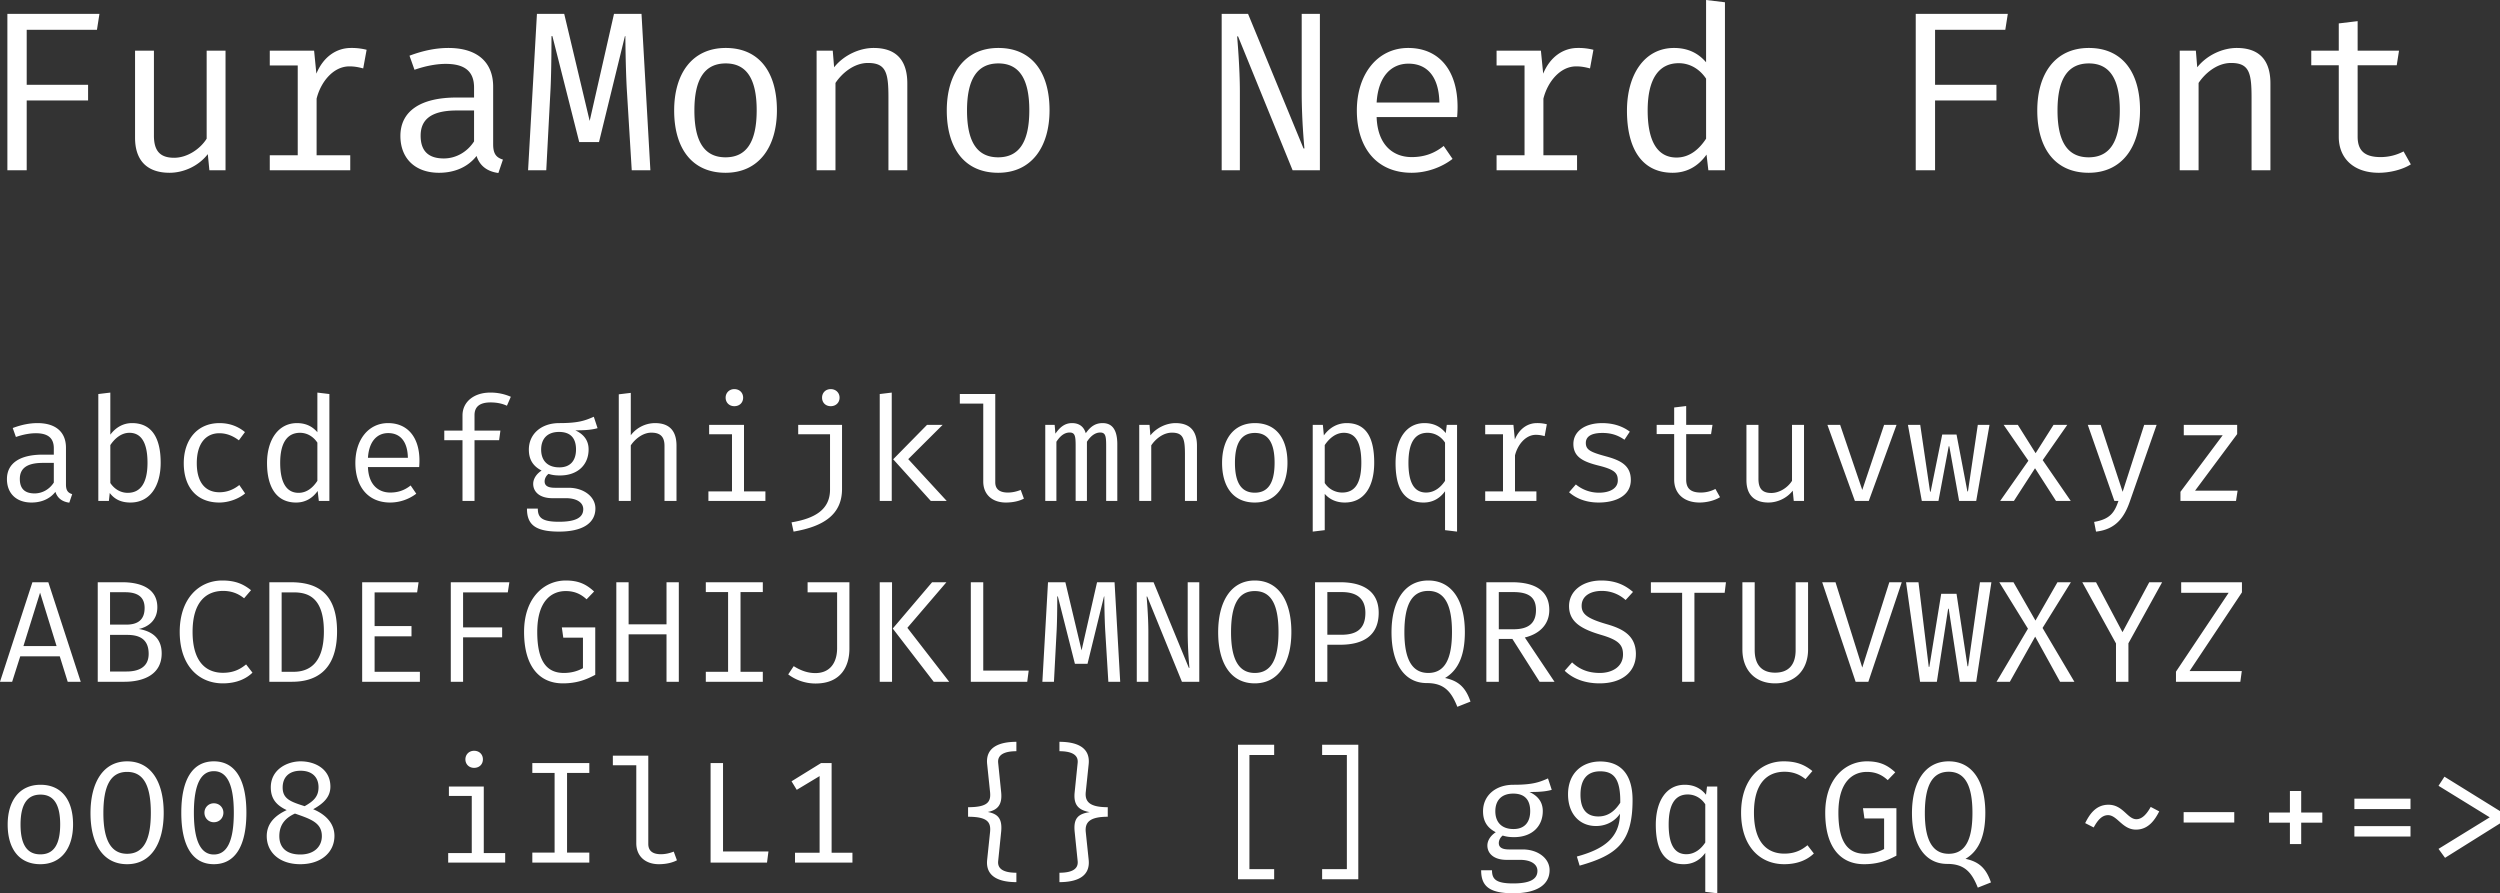 <svg xmlns="http://www.w3.org/2000/svg" width="322.58" height="115.261" viewBox="0 0 302.419 108.057"><rect x="0" y="0" width="302.419" height="108.057" fill="#333333" stroke="none"/><g font-weight="400" font-family="FuraMono Nerd Font" letter-spacing="0" word-spacing="0" fill="#fff"><g style="line-height:125%;text-decoration-line:underline" font-size="27.5" text-decoration="underline"><path d="M3.23 10.257V3.602h8.498l.302-1.925H.893v18.92H3.23v-8.442h7.425v-1.898H3.23zM18.62 16.39V6.132h-2.283v10.533c0 2.667 1.375 4.235 4.18 4.235 1.677 0 3.492-.798 4.62-2.255l.192 1.952h1.953V6.132h-2.283v10.643c-.77 1.238-2.337 2.31-3.932 2.31-1.678 0-2.448-.798-2.448-2.695zM32.634 20.597h9.735v-1.815h-4.07v-6.847c.495-2.008 2.007-3.905 3.96-3.905.605 0 1.045.082 1.677.247l.413-2.255a7.311 7.311 0 0 0-1.898-.22c-1.732 0-3.327 1.045-4.18 3.108l-.275-2.778h-5.362V7.92h3.382v10.862h-3.382v1.815zM59.656 17.462v-6.985c0-2.86-1.815-4.675-5.418-4.675-1.402 0-2.942.275-4.702.935l.605 1.705c1.485-.522 2.805-.715 3.767-.715 2.145 0 3.438.77 3.438 2.86v1.21h-2.118c-4.4 0-6.792 1.678-6.792 4.648 0 2.695 1.76 4.455 4.675 4.455 1.87 0 3.492-.688 4.537-2.035.413 1.292 1.403 1.897 2.64 2.062l.55-1.622c-.797-.248-1.182-.688-1.182-1.843zm-5.968 1.705c-1.897 0-2.805-.935-2.805-2.75 0-1.87 1.155-3.052 4.373-3.052h2.09v3.74c-.853 1.32-2.228 2.062-3.658 2.062zM78.675 20.597l-1.073-18.92h-3.327L71.332 14.63l-3.08-12.953h-3.3l-1.072 18.92h2.2l.522-9.927c.11-2.365.11-5.83.11-6.298h.11l3.245 12.815h2.393l3.135-12.815h.055c0 .385.027 3.685.165 6.298l.605 9.927h2.255zM87.794 5.802c-4.07 0-6.242 3.108-6.242 7.563 0 4.565 2.145 7.535 6.215 7.535 4.042 0 6.215-3.135 6.215-7.563 0-4.565-2.118-7.535-6.188-7.535zm0 1.87c2.475 0 3.74 1.815 3.74 5.665 0 3.878-1.265 5.693-3.767 5.693-2.503 0-3.768-1.815-3.768-5.665 0-3.878 1.293-5.693 3.795-5.693zM98.783 6.132v14.465h2.283v-10.56c.742-1.127 2.2-2.42 3.932-2.42 2.2 0 2.475 1.21 2.475 4.18v8.8h2.283V10.092c0-2.695-1.238-4.29-4.07-4.29-1.705 0-3.603.853-4.785 2.338l-.165-2.008h-1.953zM120.773 5.802c-4.07 0-6.243 3.108-6.243 7.563 0 4.565 2.145 7.535 6.215 7.535 4.043 0 6.215-3.135 6.215-7.563 0-4.565-2.117-7.535-6.187-7.535zm0 1.87c2.475 0 3.74 1.815 3.74 5.665 0 3.878-1.265 5.693-3.768 5.693-2.502 0-3.767-1.815-3.767-5.665 0-3.878 1.292-5.693 3.795-5.693zM149.764 4.4l6.6 16.197h3.3V1.677h-2.2v9.488c0 3.41.302 6.462.33 6.792h-.11l-6.71-16.28h-3.19v18.92h2.2v-9.515c0-2.915-.303-6.325-.33-6.682h.11zM166.528 14.162h9.735c.027-.302.055-.742.055-1.237 0-4.4-2.228-7.123-5.968-7.123-3.74 0-6.215 3.19-6.215 7.563 0 4.51 2.393 7.535 6.628 7.535 1.787 0 3.602-.633 4.95-1.678l-1.073-1.567c-1.265 1.017-2.557 1.347-3.877 1.347-2.228 0-4.125-1.457-4.235-4.84zm3.85-6.462c2.282 0 3.685 1.595 3.74 4.702h-7.59c.192-3.19 1.787-4.702 3.85-4.702zM181.037 20.597h9.735v-1.815h-4.07v-6.847c.495-2.008 2.008-3.905 3.96-3.905.605 0 1.045.082 1.678.247l.412-2.255a7.311 7.311 0 0 0-1.897-.22c-1.733 0-3.328 1.045-4.18 3.108l-.275-2.778h-5.363V7.92h3.383v10.862h-3.383v1.815zM208.664.275L206.38 0v7.535c-.962-1.128-2.227-1.733-3.877-1.733-3.575 0-5.693 3.218-5.693 7.59 0 4.483 1.733 7.508 5.528 7.508 1.595 0 3.025-.688 4.097-2.2l.22 1.897h2.008V.275zm-5.583 7.37c1.348 0 2.53.715 3.3 1.87v7.26c-.77 1.182-1.925 2.282-3.575 2.282-2.282 0-3.492-1.925-3.492-5.692 0-3.823 1.347-5.72 3.767-5.72zM234.08 10.257V3.602h8.497l.303-1.925h-11.138v18.92h2.338v-8.442h7.425v-1.898h-7.425zM252.687 5.802c-4.07 0-6.243 3.108-6.243 7.563 0 4.565 2.145 7.535 6.215 7.535 4.043 0 6.215-3.135 6.215-7.563 0-4.565-2.117-7.535-6.187-7.535zm0 1.87c2.475 0 3.74 1.815 3.74 5.665 0 3.878-1.265 5.693-3.768 5.693-2.502 0-3.767-1.815-3.767-5.665 0-3.878 1.292-5.693 3.795-5.693zM263.676 6.132v14.465h2.282v-10.56c.743-1.127 2.2-2.42 3.933-2.42 2.2 0 2.475 1.21 2.475 4.18v8.8h2.282V10.092c0-2.695-1.237-4.29-4.07-4.29-1.705 0-3.602.853-4.785 2.338l-.165-2.008h-1.952zM291.633 19.882l-.88-1.567a5.927 5.927 0 0 1-2.778.687c-2.007 0-2.777-.852-2.777-2.475V7.892h4.73l.275-1.76h-5.005V2.557l-2.283.275v3.3h-3.327v1.76h3.327v8.663c0 2.557 1.76 4.345 4.84 4.345 1.348 0 2.888-.385 3.878-1.018z"/></g><g style="line-height:125%" font-size="17.5"><path d="M7.98 58.602v-4.445c0-1.82-1.155-2.975-3.447-2.975-.893 0-1.873.175-2.993.595l.385 1.085c.945-.332 1.785-.455 2.398-.455 1.365 0 2.187.49 2.187 1.82v.77H5.163c-2.8 0-4.323 1.068-4.323 2.958 0 1.715 1.12 2.835 2.975 2.835 1.19 0 2.223-.438 2.888-1.295.262.822.892 1.207 1.68 1.312l.35-1.032c-.508-.158-.753-.438-.753-1.173zm-3.797 1.085c-1.208 0-1.785-.595-1.785-1.75 0-1.19.735-1.942 2.782-1.942h1.33v2.38c-.542.84-1.417 1.312-2.327 1.312zM13.346 52.582V47.49l-1.453.175v12.932h1.278l.105-.962c.612.805 1.435 1.155 2.502 1.155 2.38 0 3.658-2.013 3.658-4.813 0-2.887-.998-4.795-3.465-4.795-1.05 0-1.96.508-2.625 1.4zm2.1 7.035c-.858 0-1.61-.455-2.1-1.19v-4.585c.49-.735 1.277-1.487 2.31-1.487 1.435 0 2.187 1.207 2.187 3.622 0 2.468-.857 3.64-2.397 3.64zM26.534 59.547c-1.575 0-2.73-1.05-2.73-3.517 0-2.433 1.137-3.623 2.73-3.623.822 0 1.592.28 2.362.858l.735-.998c-.875-.717-1.89-1.085-3.08-1.085-2.747 0-4.322 2.083-4.322 4.848 0 2.887 1.557 4.76 4.305 4.76 1.085 0 2.31-.42 3.115-1.103l-.7-1.015c-.683.543-1.47.875-2.415.875zM39.844 47.665l-1.452-.175v4.795c-.613-.718-1.418-1.103-2.468-1.103-2.275 0-3.622 2.048-3.622 4.83 0 2.853 1.102 4.778 3.517 4.778 1.015 0 1.925-.438 2.608-1.4l.14 1.207h1.277V47.665zm-3.552 4.69c.857 0 1.61.455 2.1 1.19v4.62c-.49.752-1.225 1.452-2.275 1.452-1.453 0-2.223-1.225-2.223-3.622 0-2.433.858-3.64 2.398-3.64zM44.51 56.502h6.195a8.92 8.92 0 0 0 .035-.787c0-2.8-1.417-4.533-3.797-4.533s-3.955 2.03-3.955 4.813c0 2.87 1.522 4.795 4.217 4.795a5.258 5.258 0 0 0 3.15-1.068l-.682-.997c-.805.647-1.628.857-2.468.857-1.417 0-2.625-.927-2.695-3.08zm2.45-4.112c1.453 0 2.345 1.015 2.38 2.992h-4.83c.123-2.03 1.138-2.992 2.45-2.992zM59.29 47.49c-1.89 0-3.342 1.067-3.342 2.765v1.837h-2.205v1.155h2.205v7.35h1.453v-7.35h2.975l.157-1.155h-3.132V50.22c0-1.033.647-1.54 1.942-1.54.7 0 1.383.122 1.978.402l.472-1.085a6.07 6.07 0 0 0-2.502-.507zM72.286 51.795l-.455-1.383c-1.067.473-1.872.77-4.182.77-2.188 0-3.675 1.33-3.675 3.203 0 1.19.49 1.995 1.54 2.537-.665.438-1.015 1.033-1.015 1.61 0 .91.717 1.733 2.327 1.733h1.645c1.173 0 2.083.455 2.083 1.33 0 1.015-.91 1.522-2.94 1.522-2.065 0-2.555-.507-2.555-1.592h-1.313c0 1.89.945 2.782 3.885 2.782 2.8 0 4.393-.997 4.393-2.8 0-1.417-1.4-2.502-3.255-2.502h-1.663c-.945 0-1.225-.333-1.225-.77 0-.35.193-.7.473-.91.385.122.752.192 1.382.192 2.17 0 3.465-1.312 3.465-3.15 0-1.05-.542-1.82-1.61-2.31 1.033 0 1.908-.035 2.695-.262zm-4.655.455c1.365 0 2.048.735 2.048 2.117 0 1.365-.7 2.17-2.013 2.17-1.505 0-2.205-.892-2.205-2.152 0-1.243.683-2.135 2.17-2.135zM76.305 52.652v-5.127l-1.453.175v12.897h1.453v-6.72c.472-.717 1.417-1.54 2.485-1.54 1.085 0 1.592.49 1.592 1.593v6.667h1.453v-6.685c0-1.715-.788-2.73-2.59-2.73a3.703 3.703 0 0 0-2.94 1.47zM88.828 47.07c-.613 0-1.05.455-1.05 1.032 0 .595.437 1.033 1.05 1.033.647 0 1.067-.438 1.067-1.033 0-.577-.42-1.032-1.067-1.032zM90 59.442v-8.05h-4.217v1.138h2.765v6.912h-2.853v1.155h6.895v-1.155H90zM100.493 47.07c-.63 0-1.05.455-1.05 1.032 0 .595.42 1.033 1.05 1.033.63 0 1.068-.438 1.068-1.033 0-.577-.438-1.032-1.068-1.032zm1.365 12.075v-7.753h-5.302v1.138h3.85v6.702c0 2.468-1.925 3.5-4.655 3.955l.245 1.12c3.692-.63 5.862-2.1 5.862-5.162zM107.872 60.597V47.49l-1.453.175v12.932h1.453zm1.995-5.057l4.165-4.148h-1.89l-4.095 4.165 4.55 5.04h1.925l-4.655-5.057zM120.395 58.34V47.665h-4.288v1.155h2.835v9.432c0 1.593 1.12 2.538 2.73 2.538.945 0 1.698-.21 2.188-.473l-.385-1.05c-.508.193-.998.315-1.558.315-.892 0-1.522-.332-1.522-1.242zM133.373 51.182c-.945 0-1.523.508-2.03 1.225-.28-.945-.963-1.225-1.663-1.225-.927 0-1.505.56-2.012 1.278l-.088-1.068h-1.137v9.205h1.347V53.44c.508-.788 1.033-1.12 1.61-1.12.665 0 .718.49.718 1.662v6.615h1.365V53.44c.507-.788 1.067-1.12 1.61-1.12.665 0 .717.49.717 1.662v6.615h1.348v-6.86c0-2.117-.91-2.555-1.785-2.555zM137.811 51.392v9.205h1.453v-6.72c.472-.717 1.4-1.54 2.502-1.54 1.4 0 1.575.77 1.575 2.66v5.6h1.453v-6.685c0-1.715-.788-2.73-2.59-2.73-1.085 0-2.293.543-3.045 1.488l-.105-1.278h-1.243zM151.804 51.182c-2.59 0-3.972 1.978-3.972 4.813 0 2.905 1.365 4.795 3.955 4.795 2.572 0 3.955-1.995 3.955-4.813 0-2.905-1.348-4.795-3.938-4.795zm0 1.19c1.575 0 2.38 1.155 2.38 3.605 0 2.468-.805 3.623-2.397 3.623-1.593 0-2.398-1.155-2.398-3.605 0-2.468.823-3.623 2.415-3.623zM162.91 51.182c-1.12 0-2.083.543-2.765 1.488l-.123-1.278h-1.225v12.915l1.453-.175V59.74c.612.7 1.435 1.05 2.432 1.05 2.398 0 3.553-2.013 3.553-4.813 0-2.887-.875-4.795-3.325-4.795zm-.35 1.173c1.452 0 2.117 1.207 2.117 3.622 0 2.468-.77 3.605-2.31 3.605a2.512 2.512 0 0 1-2.117-1.155v-4.585c.49-.735 1.277-1.487 2.31-1.487zM172.318 51.182c-2.275 0-3.5 2.048-3.5 4.83 0 2.888.91 4.778 3.395 4.778.998 0 1.908-.42 2.59-1.365v4.707l1.453.175V51.392h-1.243l-.122.998c-.613-.77-1.453-1.208-2.573-1.208zm.368 1.173c.875 0 1.645.455 2.117 1.19v4.62c-.49.752-1.26 1.417-2.292 1.417-1.435 0-2.135-1.19-2.135-3.587 0-2.433.77-3.64 2.31-3.64zM179.661 60.597h6.195v-1.155h-2.59v-4.357c.315-1.278 1.278-2.485 2.52-2.485.385 0 .665.052 1.068.157l.262-1.435a4.653 4.653 0 0 0-1.207-.14c-1.103 0-2.118.665-2.66 1.978l-.175-1.768h-3.413v1.138h2.153v6.912h-2.153v1.155zM193.41 59.6a4.38 4.38 0 0 1-2.783-.998l-.823.945c.788.683 1.925 1.243 3.588 1.243 1.977 0 3.885-.77 3.885-2.73 0-1.733-1.19-2.363-2.993-2.853-1.872-.507-2.45-.787-2.45-1.627 0-.7.543-1.208 2.013-1.208 1.19 0 1.977.35 2.66.823l.647-.98c-.77-.578-1.855-1.033-3.342-1.033-2.065 0-3.483.98-3.483 2.52 0 1.61 1.225 2.17 3.15 2.643 1.943.49 2.223.945 2.223 1.785 0 .892-.875 1.47-2.293 1.47zM208.068 60.142l-.56-.997a3.772 3.772 0 0 1-1.768.437c-1.277 0-1.767-.542-1.767-1.575v-5.495h3.01l.175-1.12h-3.185v-2.275l-1.453.175v2.1h-2.117v1.12h2.117v5.513c0 1.627 1.12 2.765 3.08 2.765.858 0 1.838-.245 2.468-.648zM212.716 57.92v-6.528h-1.453v6.703c0 1.697.875 2.695 2.66 2.695 1.068 0 2.223-.508 2.94-1.435l.123 1.242h1.242v-9.205h-1.452v6.773c-.49.787-1.488 1.47-2.503 1.47-1.067 0-1.557-.508-1.557-1.715zM226.061 60.597l3.36-9.205h-1.505l-2.642 7.875-2.678-7.875h-1.54l3.325 9.205h1.68zM236.992 60.597h2.065l1.61-9.205h-1.417l-1.19 8.05h-.07l-1.313-6.877h-1.732l-1.4 6.912h-.07l-1.19-8.085h-1.488l1.68 9.205h2.013l1.242-6.615h.07l1.19 6.615zM241.955 60.597h1.663l2.555-3.955 2.537 3.955h1.785l-3.395-4.935 2.975-4.27h-1.662l-2.17 3.43-2.153-3.43h-1.715l2.993 4.34-3.413 4.865zM257.646 60.65l3.237-9.258h-1.505l-2.607 8.103-2.66-8.103h-1.558l3.22 9.205h.49c-.49 1.435-1.032 2.205-2.94 2.538l.228 1.172c2.432-.262 3.447-1.785 4.095-3.657zM270.677 59.355h-5.145l5.092-6.843v-1.12h-6.457v1.26h4.707l-5.11 6.843v1.102h6.72l.193-1.242zM2.45 79.392h4.778l.962 3.08h1.575l-3.92-12.04H3.92L0 82.472h1.47l.98-3.08zm4.393-1.242H2.835l2.013-6.458 1.995 6.458zM19.558 79.042c0-2.047-1.435-2.73-2.765-2.957 1.155-.245 2.24-1.068 2.24-2.625 0-2.363-2.152-3.028-4.252-3.028h-2.958v12.04h3.22c2.223 0 4.515-.805 4.515-3.43zm-2.065-5.495c0 1.4-.787 2.013-2.222 2.013h-1.96v-3.92h1.82c1.452 0 2.362.525 2.362 1.907zm.49 5.548c0 1.785-1.487 2.135-2.66 2.135h-2.012v-4.428h2.082c1.4 0 2.59.455 2.59 2.293zM26.884 70.222c-2.783 0-5.145 2.153-5.145 6.213 0 4.06 2.275 6.23 5.215 6.23 1.715 0 2.87-.595 3.587-1.295l-.77-.998c-.647.525-1.452 1.015-2.8 1.015-2.065 0-3.675-1.347-3.675-4.952 0-3.693 1.715-4.953 3.693-4.953.927 0 1.767.263 2.537.893l.84-.98c-.945-.753-1.907-1.173-3.482-1.173zM40.772 76.382c0-5.005-2.818-5.95-5.635-5.95h-2.555v12.04h2.747c2.503 0 5.443-1.032 5.443-6.09zm-1.593 0c0 4.008-1.925 4.883-3.657 4.883h-1.453v-9.608h1.435c1.663 0 3.675.525 3.675 4.725zM45.315 75.735v-4.078h5.145l.175-1.225H43.81v12.04h6.983v-1.207h-5.478v-4.288h4.463v-1.242h-4.463zM56.018 75.892v-4.235h5.408l.192-1.225h-7.087v12.04h1.487V77.1h4.725v-1.208h-4.725zM68.086 82.665c1.698 0 2.835-.455 3.92-1.033v-5.74h-4.042l.175 1.243h2.38v3.692c-.7.385-1.47.578-2.31.578-2.1 0-3.22-1.453-3.22-4.97 0-3.71 1.697-4.935 3.447-4.935.998 0 1.785.315 2.52.997l.91-.945c-.945-.875-1.872-1.33-3.43-1.33-2.59 0-5.04 2.065-5.04 6.213 0 4.165 1.838 6.23 4.69 6.23zM80.627 76.732v5.74h1.488v-12.04h-1.488v5.093h-4.585v-5.093h-1.487v12.04h1.487v-5.74h4.585zM92.275 71.622v-1.19H85.38v1.19h2.695v9.643H85.38v1.207h6.895v-1.207H89.58v-9.643h2.695zM102.751 78.482v-8.05h-5.058v1.225h3.57v6.738c0 1.872-.945 3.027-2.625 3.027-.717 0-1.575-.175-2.625-.84l-.665.998a5.486 5.486 0 0 0 3.308 1.102c3.167 0 4.095-2.205 4.095-4.2zM106.42 82.472h1.487v-12.04h-1.488v12.04zm6.334-12.04l-4.76 5.6 4.953 6.44h1.872l-5.057-6.527 4.725-5.513h-1.733zM117.437 70.432v12.04h6.825l.175-1.347h-5.495V70.432h-1.505zM135.508 82.472l-.683-12.04h-2.117l-1.873 8.243-1.96-8.243h-2.1l-.682 12.04h1.4l.332-6.317c.07-1.505.07-3.71.07-4.008h.07l2.065 8.155h1.523l1.995-8.155h.035c0 .245.017 2.345.105 4.008l.385 6.317h1.435zM138.774 72.165l4.2 10.307h2.1v-12.04h-1.4v6.038c0 2.17.192 4.112.21 4.322h-.07l-4.27-10.36h-2.03v12.04h1.4v-6.055c0-1.855-.193-4.025-.21-4.252h.07zM156.214 76.452c0-3.71-1.505-6.23-4.427-6.23-2.923 0-4.428 2.608-4.428 6.265 0 3.71 1.505 6.178 4.428 6.178 2.922 0 4.427-2.555 4.427-6.213zm-1.557 0c0 3.22-.84 4.953-2.87 4.953-1.978 0-2.87-1.715-2.87-4.918 0-3.22.822-4.987 2.87-4.987 2.047 0 2.87 1.75 2.87 4.952zM166.777 74.125c0-2.52-1.785-3.693-4.655-3.693h-3.045v12.04h1.488v-4.48h1.557c2.713 0 4.655-1.05 4.655-3.867zm-1.61.017c0 2.065-1.225 2.643-2.905 2.643h-1.697v-5.163h1.75c1.645 0 2.852.648 2.852 2.52zM177.2 76.452c0-3.71-1.504-6.23-4.427-6.23-2.94 0-4.445 2.608-4.445 6.265 0 3.71 1.505 6.143 4.27 6.143 2.083 0 2.958 1.015 3.693 2.87l1.592-.63c-.595-1.75-1.487-2.52-3.08-2.853 1.75-1.032 2.398-2.992 2.398-5.565zm-1.557 0c0 3.22-.84 4.953-2.87 4.953-1.995 0-2.887-1.715-2.887-4.918 0-3.22.84-5.005 2.887-5.005 2.03 0 2.87 1.768 2.87 4.97zM187.414 73.792c0-2.222-1.558-3.36-4.533-3.36h-3.08v12.04h1.505v-5.18h1.645l3.29 5.18h1.803l-3.588-5.355c1.68-.402 2.958-1.505 2.958-3.325zm-1.61 0c0 1.68-.998 2.328-2.73 2.328h-1.768v-4.498h1.75c1.873 0 2.748.63 2.748 2.17zM197.89 79.13c0-2.293-1.646-3.08-3.518-3.623-2.293-.665-3.045-1.19-3.045-2.222 0-1.208 1.102-1.803 2.415-1.803a4.26 4.26 0 0 1 2.905 1.103l.892-.98c-1.015-.875-2.187-1.383-3.832-1.383-2.31 0-3.903 1.295-3.903 3.098 0 1.925 1.505 2.782 3.885 3.482 2.083.613 2.643 1.19 2.643 2.363 0 1.522-1.348 2.24-2.8 2.24-1.488 0-2.52-.49-3.36-1.278l-.893 1.015c1.015.98 2.468 1.523 4.218 1.523 2.8 0 4.392-1.453 4.392-3.535zM204.97 82.472V71.71h3.658l.157-1.278h-9.082v1.278h3.78v10.762h1.487zM218.718 78.57v-8.138h-1.505v8.208c0 1.837-.91 2.73-2.485 2.73-1.557 0-2.467-.893-2.467-2.73v-8.208h-1.488v8.138c0 2.432 1.488 4.095 3.955 4.095 2.433 0 3.99-1.645 3.99-4.095zM228.546 70.432l-3.272 10.325-3.238-10.325h-1.61l4.043 12.04h1.54l4.042-12.04h-1.505zM239.057 82.472l1.838-12.04h-1.383L238.077 80.6h-.07l-1.33-8.768h-1.855l-1.435 8.838h-.07l-1.242-10.238h-1.505l1.697 12.04h2.03l1.365-8.837h.07l1.348 8.837h1.977zM243.565 70.432h-1.715l3.465 5.618-3.797 6.422h1.61l3.062-5.46 3.01 5.46h1.733l-3.85-6.51 3.43-5.53h-1.628l-2.66 4.638-2.66-4.638zM257.47 82.472v-4.655l4.078-7.385h-1.557l-3.238 6.038-3.202-6.038h-1.663l4.078 7.403v4.637h1.505zM271.184 81.177h-6.317l6.335-9.52v-1.225h-7.35v1.278h5.74l-6.37 9.537v1.225h7.787l.175-1.295zM4.9 94.932c-2.59 0-3.972 1.978-3.972 4.813 0 2.905 1.365 4.795 3.955 4.795 2.572 0 3.955-1.995 3.955-4.813 0-2.905-1.348-4.795-3.938-4.795zm0 1.19c1.575 0 2.38 1.155 2.38 3.605 0 2.468-.805 3.623-2.397 3.623-1.593 0-2.398-1.155-2.398-3.605 0-2.468.823-3.623 2.415-3.623zM19.803 98.327c0-3.71-1.505-6.23-4.427-6.23-2.923 0-4.428 2.608-4.428 6.265 0 3.71 1.505 6.178 4.428 6.178 2.922 0 4.427-2.555 4.427-6.213zm-1.557 0c0 3.22-.84 4.953-2.87 4.953-1.978 0-2.87-1.715-2.87-4.918 0-3.22.822-4.987 2.87-4.987 2.047 0 2.87 1.75 2.87 4.952zM25.869 92.097c-2.59 0-3.938 2.223-3.938 6.213 0 4.007 1.348 6.23 3.938 6.23s3.937-2.223 3.937-6.23c0-3.99-1.347-6.213-3.937-6.213zm0 1.19c1.522 0 2.415 1.47 2.415 5.023 0 3.587-.893 5.057-2.415 5.057-1.505 0-2.415-1.487-2.415-5.057 0-3.57.927-5.023 2.415-5.023zm0 3.885c-.648 0-1.138.508-1.138 1.138 0 .647.49 1.155 1.138 1.155.665 0 1.155-.508 1.155-1.155 0-.63-.49-1.138-1.155-1.138zM39.967 95.16c0-2.135-1.855-3.063-3.605-3.063-1.575 0-3.605.945-3.605 3.15 0 1.348.647 2.153 1.925 2.748-1.47.682-2.415 1.662-2.415 3.15 0 1.907 1.487 3.395 4.06 3.395 2.537 0 4.13-1.453 4.13-3.43 0-1.47-1.015-2.573-2.573-3.22 1.33-.735 2.083-1.54 2.083-2.73zm-5.775.105c0-1.278.805-2.03 2.17-2.03 1.382 0 2.17.77 2.17 1.995 0 1.102-.56 1.662-1.68 2.292-1.645-.525-2.66-.857-2.66-2.257zm4.742 5.88c0 1.26-.927 2.222-2.607 2.222-1.68 0-2.538-.84-2.538-2.222 0-1.523.893-2.275 1.89-2.73 1.908.665 3.255 1.102 3.255 2.73zM57.348 90.82c-.612 0-1.05.455-1.05 1.032 0 .595.438 1.033 1.05 1.033.648 0 1.068-.438 1.068-1.033 0-.577-.42-1.032-1.068-1.032zm1.173 12.372v-8.05h-4.218v1.138h2.765v6.912h-2.852v1.155h6.895v-1.155h-2.59zM71.289 93.497v-1.19h-6.895v1.19h2.695v9.643h-2.695v1.207h6.895v-1.207h-2.695v-9.643h2.695zM78.422 102.09V91.415h-4.287v1.155h2.835v9.432c0 1.593 1.12 2.538 2.73 2.538.945 0 1.697-.21 2.187-.473l-.385-1.05c-.507.193-.997.315-1.557.315-.893 0-1.523-.332-1.523-1.242zM85.958 92.307v12.04h6.825l.175-1.347h-5.495V92.307h-1.505zM103.118 103.157h-2.52v-10.85h-1.277l-3.57 2.205.63 1.033 2.765-1.663v9.275h-2.975v1.19h6.947v-1.19zM122.95 90.872v-1.137c-1.943 0-3.763.577-3.535 2.712l.35 3.36c.122 1.19-.28 1.838-2.66 1.838V98.8c2.362 0 2.782.665 2.66 1.855l-.35 3.342c-.228 2.135 1.592 2.713 3.535 2.713v-1.138c-1.278 0-2.31-.315-2.205-1.4l.367-3.605c.14-1.54-.402-2.117-1.627-2.345 1.19-.227 1.767-.875 1.627-2.345l-.367-3.605c-.105-1.067.927-1.4 2.205-1.4zM128.158 89.735v1.137c1.277 0 2.31.333 2.205 1.4l-.368 3.605c-.14 1.47.438 2.118 1.82 2.363-1.435.21-1.96.787-1.82 2.327l.368 3.605c.105 1.085-.928 1.4-2.205 1.4v1.138c1.942 0 3.762-.578 3.535-2.713l-.35-3.342c-.123-1.19.49-1.855 2.66-1.855v-1.155c-2.17 0-2.783-.648-2.66-1.838l.35-3.36c.227-2.135-1.593-2.712-3.535-2.712zM149.757 90.085v16.275h4.375v-1.225h-2.993V91.327h2.993v-1.242h-4.375zM164.31 106.36V90.085h-4.375v1.242h2.992v13.808h-2.992v1.225h4.375zM187.711 95.545l-.455-1.383c-1.067.473-1.872.77-4.182.77-2.188 0-3.675 1.33-3.675 3.203 0 1.19.49 1.995 1.54 2.537-.665.438-1.015 1.033-1.015 1.61 0 .91.717 1.733 2.327 1.733h1.645c1.173 0 2.083.455 2.083 1.33 0 1.015-.91 1.522-2.94 1.522-2.065 0-2.555-.507-2.555-1.592h-1.313c0 1.89.945 2.782 3.885 2.782 2.8 0 4.393-.997 4.393-2.8 0-1.417-1.4-2.502-3.255-2.502h-1.663c-.945 0-1.225-.333-1.225-.77 0-.35.193-.7.473-.91.385.122.752.192 1.382.192 2.17 0 3.465-1.312 3.465-3.15 0-1.05-.542-1.82-1.61-2.31 1.033 0 1.908-.035 2.695-.262zm-4.655.455c1.365 0 2.048.735 2.048 2.117 0 1.365-.7 2.17-2.013 2.17-1.505 0-2.205-.892-2.205-2.152 0-1.243.683-2.135 2.17-2.135zM193.567 92.115c-2.153 0-3.885 1.382-3.885 3.972 0 2.398 1.435 3.868 3.447 3.833 1.33-.018 2.31-.7 2.835-1.488-.035 2.94-1.995 4.305-5.215 5.18l.333 1.103c4.497-1.278 6.405-2.783 6.405-7.945 0-2.87-1.243-4.655-3.92-4.655zm-.175 6.65c-1.383.017-2.205-.788-2.205-2.625 0-1.855.805-2.835 2.38-2.835 1.68 0 2.467.945 2.432 3.797-.647.998-1.452 1.645-2.607 1.663zM203.798 94.932c-2.275 0-3.5 2.048-3.5 4.83 0 2.888.91 4.778 3.395 4.778.997 0 1.907-.42 2.59-1.365v4.707l1.452.175V95.142h-1.242l-.123.998c-.612-.77-1.452-1.208-2.572-1.208zm.367 1.173c.875 0 1.645.455 2.118 1.19v4.62c-.49.752-1.26 1.417-2.293 1.417-1.435 0-2.135-1.19-2.135-3.587 0-2.433.77-3.64 2.31-3.64zM215.76 92.097c-2.782 0-5.144 2.153-5.144 6.213 0 4.06 2.275 6.23 5.215 6.23 1.715 0 2.87-.595 3.587-1.295l-.77-.998c-.647.525-1.452 1.015-2.8 1.015-2.065 0-3.675-1.347-3.675-4.952 0-3.693 1.715-4.953 3.693-4.953.927 0 1.767.263 2.537.893l.84-.98c-.945-.753-1.907-1.173-3.482-1.173zM225.484 104.54c1.697 0 2.835-.455 3.92-1.033v-5.74h-4.043l.175 1.243h2.38v3.692c-.7.385-1.47.578-2.31.578-2.1 0-3.22-1.453-3.22-4.97 0-3.71 1.698-4.935 3.448-4.935.997 0 1.785.315 2.52.997l.91-.945c-.945-.875-1.873-1.33-3.43-1.33-2.59 0-5.04 2.065-5.04 6.213 0 4.165 1.837 6.23 4.69 6.23zM240.16 98.327c0-3.71-1.505-6.23-4.428-6.23-2.94 0-4.445 2.608-4.445 6.265 0 3.71 1.505 6.143 4.27 6.143 2.083 0 2.958 1.015 3.693 2.87l1.592-.63c-.595-1.75-1.487-2.52-3.08-2.853 1.75-1.032 2.398-2.992 2.398-5.565zm-1.558 0c0 3.22-.84 4.953-2.87 4.953-1.995 0-2.887-1.715-2.887-4.918 0-3.22.84-5.005 2.887-5.005 2.03 0 2.87 1.768 2.87 4.97zM255.056 97.347c-1.558 0-2.31 1.208-2.818 2.223l1.033.525c.455-.84.98-1.488 1.732-1.488 1.12 0 1.733 1.75 3.378 1.75 1.54 0 2.31-1.225 2.817-2.205l-1.032-.542c-.455.822-1.015 1.487-1.733 1.487-1.085 0-1.61-1.75-3.377-1.75zM264.15 98.24v1.26h6.124v-1.26h-6.125zM278.37 98.292v-2.607h-1.365v2.607h-2.52v1.225h2.52v2.59h1.365v-2.59h2.555v-1.225h-2.555zM291.593 97.872v-1.26h-6.79v1.26h6.79zm0 3.325v-1.26h-6.79v1.26h6.79zM302.419 98.117l-6.72-4.165-.718 1.103 6.195 3.815-6.195 3.815.788 1.085 6.65-4.165v-1.488z"/></g></g></svg>